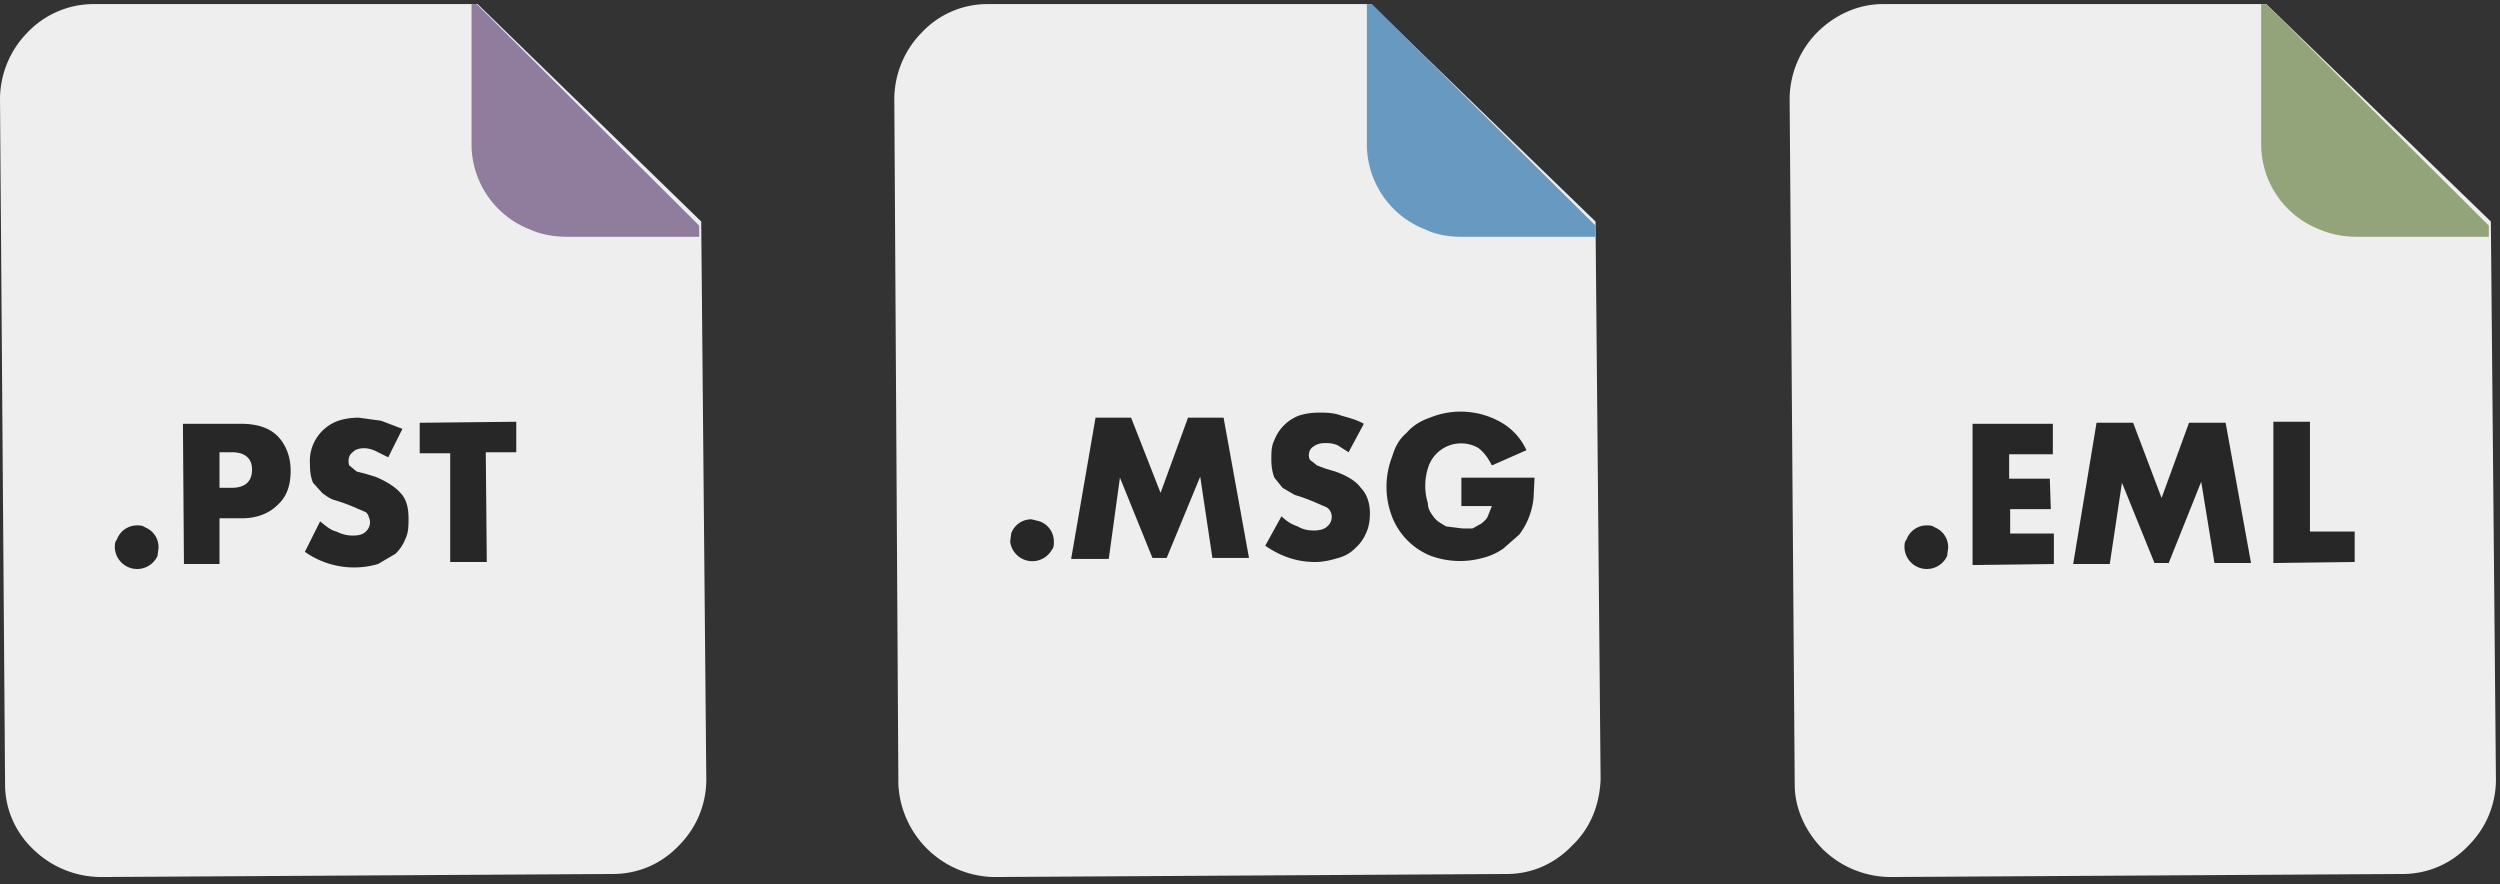 <svg xmlns="http://www.w3.org/2000/svg" width="246" height="87" fill="none"><rect width="100%" height="100%" fill="#333333" stroke="none"/><path fill="#EEE" d="M46.9.4H9.2a9 9 0 0 0-6.5 2.8A9.4 9.4 0 0 0 0 9.7l.5 67.5c0 2.4 1 4.7 2.8 6.4a9.6 9.6 0 0 0 6.6 2.7l50.4-.3c2.5 0 4.8-1 6.5-2.8 1.7-1.7 2.7-4 2.7-6.5L69 21.8 47 .4Z"/><path fill="#907C9C" d="M46.4.4v13.8a9 9 0 0 0 5.8 8.4c1.1.5 2.4.7 3.6.7h13v-1.1L46.9.4h-.4Z"/><path fill="#272727" d="M11.3 53.9c0-.3 0-.6.2-.8a2.1 2.1 0 0 1 2-1.4c.3 0 .5 0 .8.2a2.1 2.1 0 0 1 1.3 2l-.1.8a2.2 2.2 0 0 1-4.2-.8ZM21.6 48h1.2c1.3 0 2-.6 2-1.8 0-1.1-.7-1.7-2-1.7h-1.2V48Zm0 7.5h-3.5L18 41.7h5.7c1.6 0 2.8.4 3.6 1.2.8.8 1.3 2 1.3 3.4 0 1.5-.4 2.6-1.3 3.4-.8.8-2 1.3-3.5 1.3h-2.2v4.6ZM38.2 45l-1.2-.6a3 3 0 0 0-1.1-.3c-.5 0-.9.1-1.2.4a1 1 0 0 0-.4.8c0 .3 0 .5.2.6l.6.5.8.2 1 .3c1 .4 2 1 2.5 1.6.6.6.8 1.5.8 2.5 0 .7 0 1.4-.3 2a4 4 0 0 1-1 1.5l-1.7 1a8.4 8.4 0 0 1-7.2-1.2l1.5-3c.6.5 1.1.9 1.6 1 .6.3 1.1.4 1.6.4.6 0 1-.1 1.3-.4a1.2 1.2 0 0 0 .3-1.4 1 1 0 0 0-.3-.5l-.7-.3a19 19 0 0 0-2.4-.9c-.4-.1-.8-.4-1.2-.7l-.9-1c-.2-.5-.3-1-.3-1.8a4.2 4.2 0 0 1 2.8-4.3c.6-.2 1.3-.3 2-.3l2.2.3 2.1.8-1.4 2.8Zm9.6-.5.1 10.8h-3.6V44.6h-3v-3l9.5-.1v3h-3Z"/><path fill="#EEE" d="M135 .4H97.2c-2.5 0-4.8 1-6.5 2.8A9.4 9.4 0 0 0 88 9.7l.4 67.5a9.6 9.6 0 0 0 9.4 9.1l50.5-.3c2.4 0 4.7-1 6.4-2.8 1.8-1.7 2.7-4 2.8-6.5l-.5-54.9L134.9.4Z"/><path fill="#6799C1" d="M134.5.4v13.8a9 9 0 0 0 5.8 8.4c1 .5 2.3.7 3.5.7H157v-1.1L135 .4h-.4Z"/><path fill="#272727" d="m99.4 53.3.1-.8a2.1 2.1 0 0 1 2-1.4l.8.2a2.1 2.1 0 0 1 1.4 2c0 .3 0 .6-.2.8a2.2 2.2 0 0 1-4.1-.8Zm6 1.7 2.4-13.9h3.5l2.9 7.4 2.7-7.4h3.5l2.5 13.8h-3.6l-1.2-8-3.3 8h-1.4l-3.2-7.9-1.1 8h-3.6Zm27.3-10.5-1.1-.7a3 3 0 0 0-1.2-.2c-.5 0-.8.1-1.1.3a1 1 0 0 0-.5 1c0 .2.1.4.3.5l.5.4.8.3 1 .3c1.1.4 2 .9 2.5 1.6.6.6.9 1.5.9 2.5 0 .7-.1 1.4-.4 2a4 4 0 0 1-1 1.4c-.5.5-1 .8-1.7 1-.7.2-1.4.4-2.3.4-1.7 0-3.3-.5-4.9-1.6l1.6-2.9c.5.5 1 .8 1.6 1 .5.3 1 .4 1.6.4.5 0 1-.1 1.3-.4a1.2 1.2 0 0 0 .3-1.5 1 1 0 0 0-.4-.4l-.7-.3a19 19 0 0 0-2.4-.9l-1.2-.7-.8-1c-.2-.5-.3-1.1-.3-1.8s0-1.3.3-1.9a4.2 4.2 0 0 1 2.4-2.4c.6-.2 1.3-.3 2-.3s1.4 0 2.2.3c.7.2 1.5.4 2.2.8l-1.5 2.8Zm11 2.5h7.3l-.1 2a7.1 7.1 0 0 1-1.4 3.6l-1.6 1.4c-.6.4-1.2.7-2 .9a8.4 8.4 0 0 1-5.1-.2 6.8 6.8 0 0 1-3.8-3.8 8.2 8.2 0 0 1 0-6c.3-1 .7-1.7 1.4-2.3.6-.7 1.4-1.2 2.3-1.5a8 8 0 0 1 6.9.4 6 6 0 0 1 2.6 2.8l-3.4 1.5c-.4-.8-.8-1.3-1.3-1.7a3.4 3.4 0 0 0-5 2 5.8 5.8 0 0 0 0 3.4c0 .6.3 1 .6 1.4.3.4.7.6 1.2.9l1.6.2h1l.9-.5c.2-.2.5-.4.6-.7l.4-1h-3V47Z"/><path fill="#EEE" d="M223 .4h-37.7c-2.4 0-4.7 1-6.5 2.8a9.4 9.4 0 0 0-2.7 6.5l.5 67.5c0 2.4 1.1 4.7 2.8 6.4a9.6 9.6 0 0 0 6.6 2.7l50.4-.3c2.5 0 4.8-1 6.5-2.8 1.7-1.7 2.7-4 2.7-6.5l-.5-54.9L223 .4Z"/><path fill="#93A47B" d="M222.5.4v13.8a9 9 0 0 0 5.8 8.4c1.2.5 2.4.7 3.6.7h13v-1.1L223 .4h-.5Z"/><path fill="#272727" d="M187.4 53.9c0-.3 0-.6.2-.8a2.1 2.1 0 0 1 2-1.4c.3 0 .5 0 .8.2a2.1 2.1 0 0 1 1.3 2l-.1.8a2.2 2.2 0 0 1-4.2-.8Zm14.6-9.2h-4.3v2.4h4l.1 3h-4v2.4h4.3v3l-8 .1V41.7h7.9v3Zm2 10.8 2.3-13.9h3.6l2.8 7.4 2.7-7.4h3.6l2.5 13.8h-3.6l-1.3-8-3.2 8H212l-3.2-7.9-1.2 8h-3.5Zm23.3-14v10.8h4.4v3l-8 .1V41.5h3.6Z"/></svg>